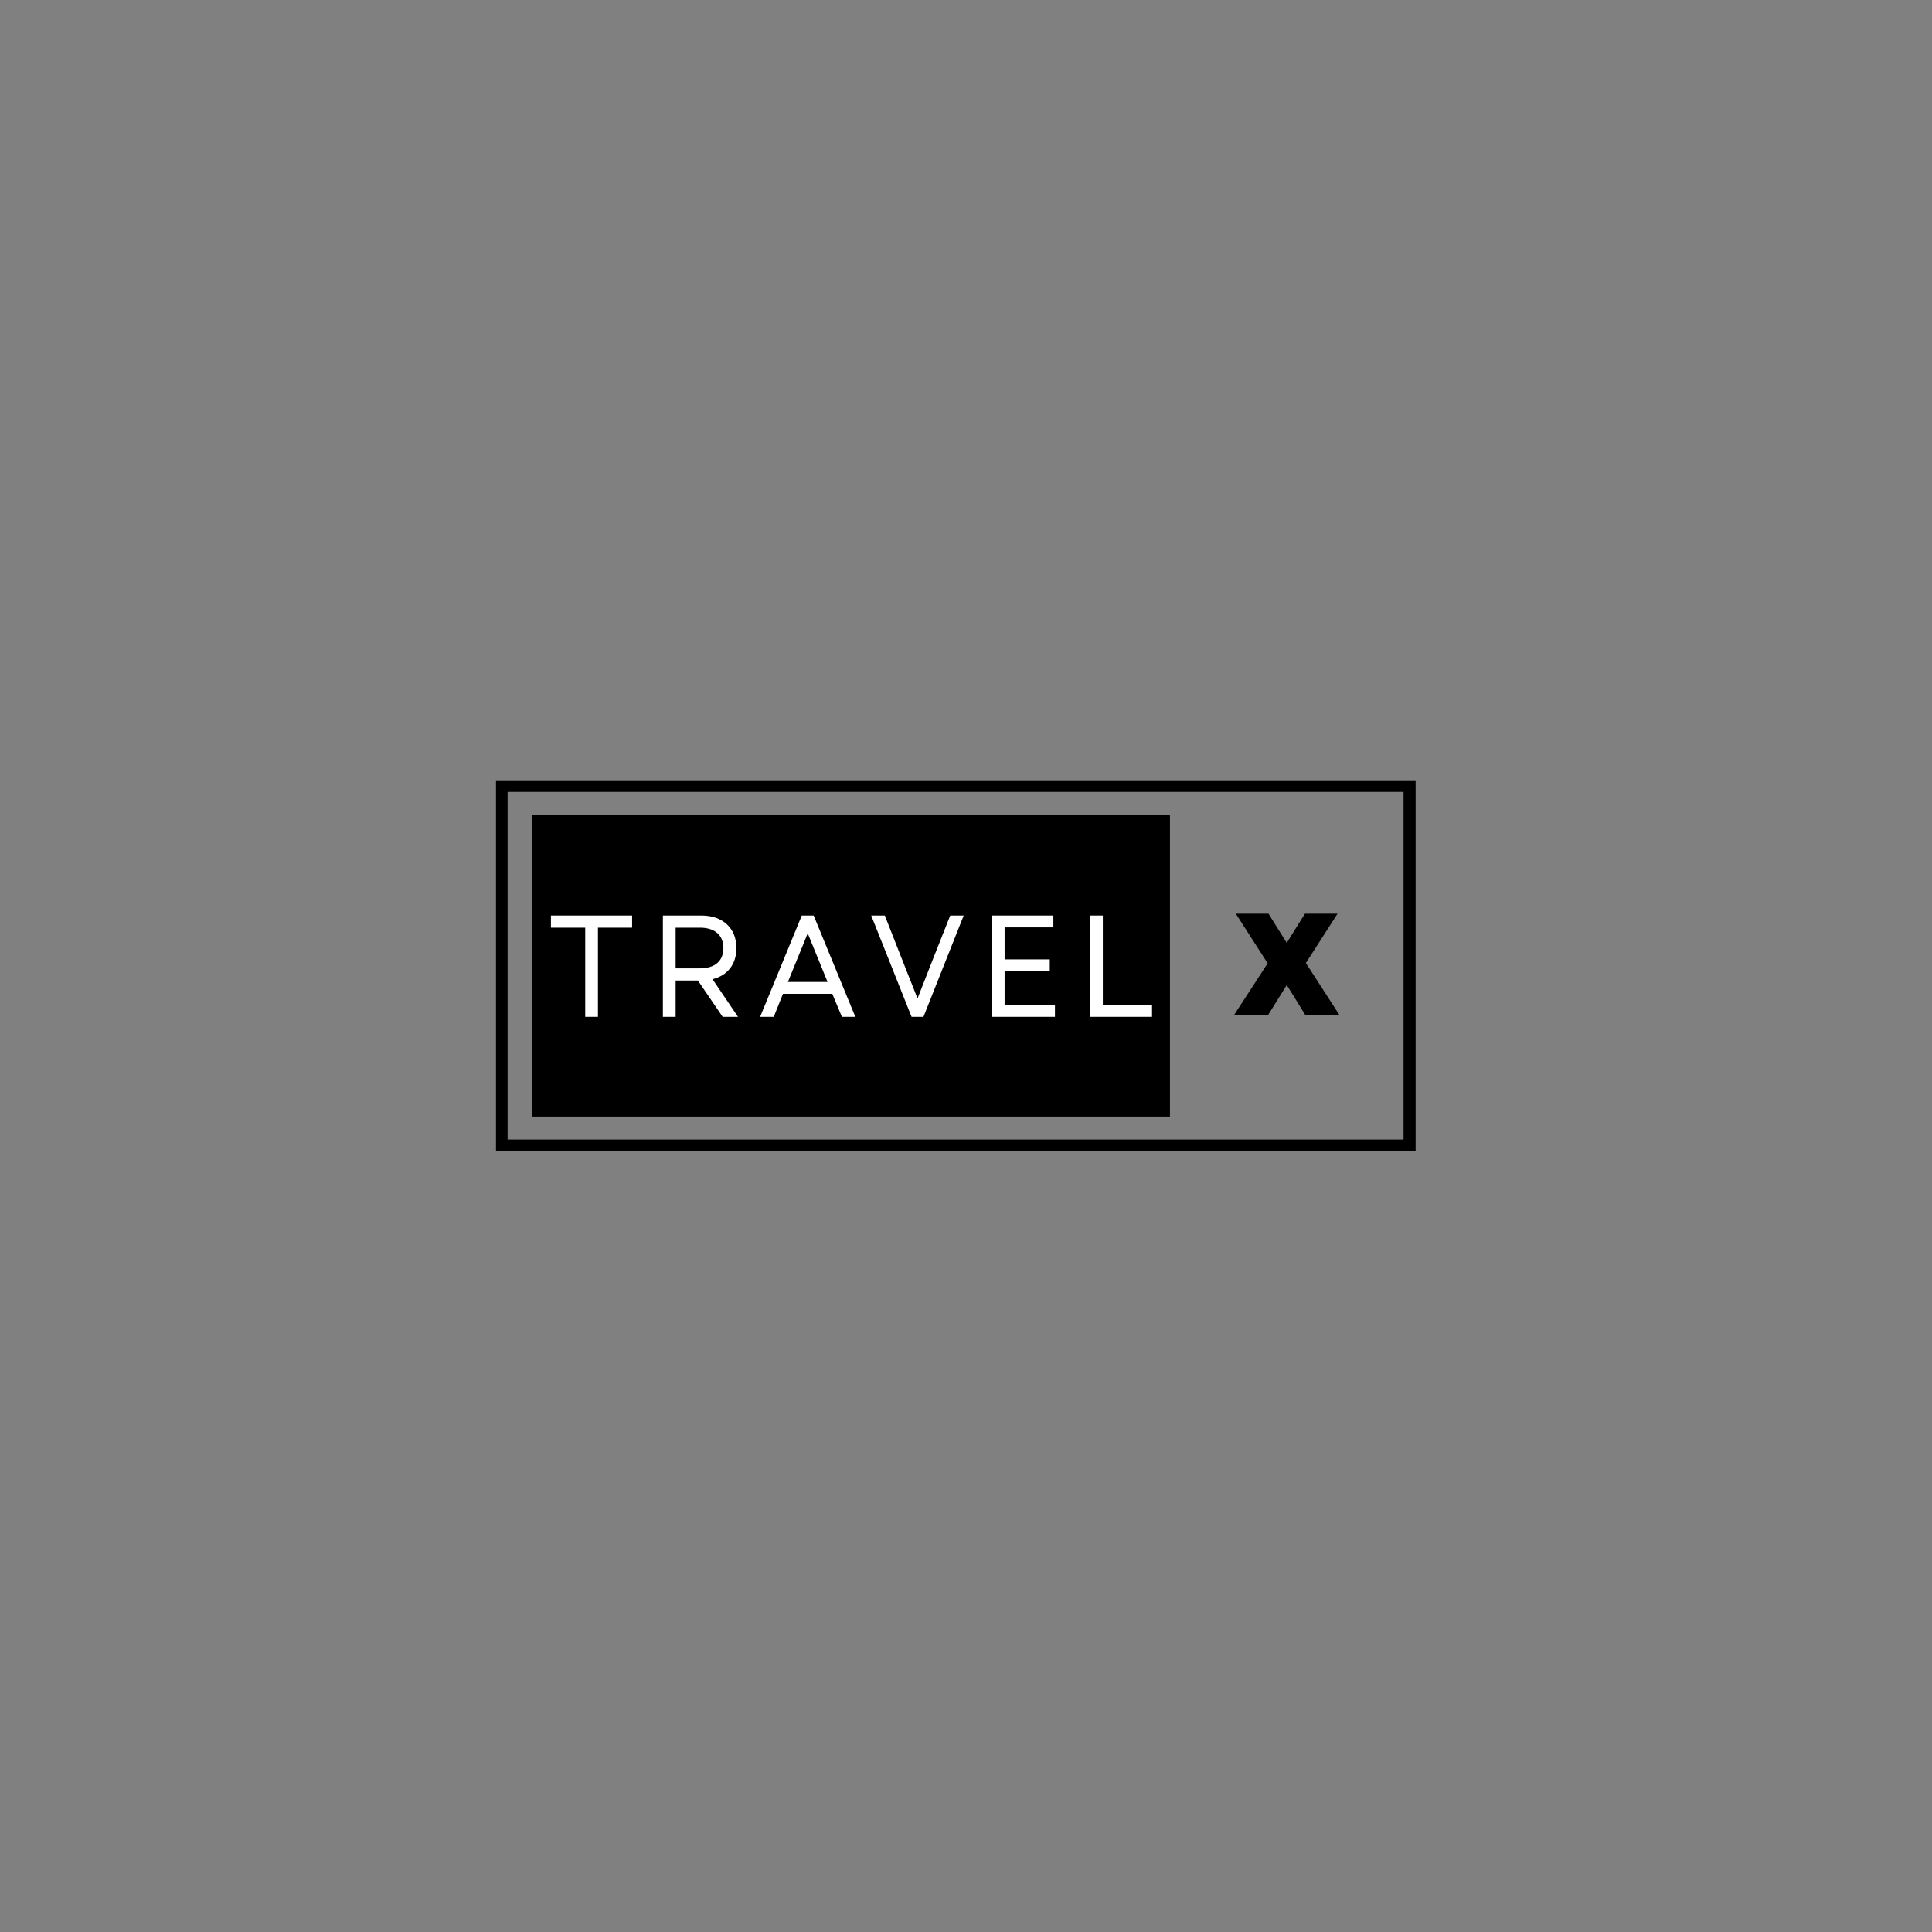 <svg xmlns="http://www.w3.org/2000/svg" xmlns:xlink="http://www.w3.org/1999/xlink" width="500" zoomAndPan="magnify" viewBox="0 0 375 375" height="500" preserveAspectRatio="xMidYMid meet" version="1.0"><rect x="0" y="0" width="375" height="375" fill="#808080" stroke="none"/><defs><g/><clipPath id="d1e04cfc72"><path d="M 96.273 151.465 L 274.773 151.465 L 274.773 223.465 L 96.273 223.465 Z M 96.273 151.465 " clip-rule="nonzero"/></clipPath><clipPath id="4c1b9f12de"><path d="M 103.344 158.238 L 227.094 158.238 L 227.094 216.738 L 103.344 216.738 Z M 103.344 158.238 " clip-rule="nonzero"/></clipPath></defs><g clip-path="url(#d1e04cfc72)"><path stroke-linecap="butt" transform="matrix(0.751, 0, 0, 0.749, 96.274, 151.466)" fill="none" stroke-linejoin="miter" d="M -0.001 -0.001 L 237.562 -0.001 L 237.562 96.092 L -0.001 96.092 L -0.001 -0.001 " stroke="#000000" stroke-width="6" stroke-opacity="1" stroke-miterlimit="4"/></g><g clip-path="url(#4c1b9f12de)"><path fill="#000000" d="M 103.344 158.238 L 227.09 158.238 L 227.09 216.738 L 103.344 216.738 L 103.344 158.238 " fill-opacity="1" fill-rule="nonzero"/></g><g fill="#ffffff" fill-opacity="1"><g transform="translate(105.981, 197.368)"><g><path d="M 7.613 0 L 10.082 0 L 10.082 -17.301 L 16.711 -17.301 L 16.711 -19.66 L 0.953 -19.66 L 0.953 -17.301 L 7.613 -17.301 Z M 7.613 0 "/></g></g></g><g fill="#ffffff" fill-opacity="1"><g transform="translate(125.805, 197.368)"><g><path d="M 2.863 0 L 5.336 0 L 5.336 -7.051 L 9.66 -7.051 L 14.465 0 L 17.441 0 L 12.5 -7.305 C 15.363 -8.004 17.133 -10.168 17.133 -13.34 C 17.133 -17.246 14.438 -19.66 10.363 -19.66 L 2.863 -19.66 Z M 5.336 -9.41 L 5.336 -17.301 L 10.082 -17.301 C 12.949 -17.301 14.605 -15.84 14.605 -13.34 C 14.605 -10.84 12.949 -9.41 10.082 -9.41 Z M 5.336 -9.41 "/></g></g></g><g fill="#ffffff" fill-opacity="1"><g transform="translate(147.061, 197.368)"><g><path d="M 0.477 0 L 3.117 0 L 4.914 -4.465 L 14.492 -4.465 L 16.348 0 L 18.961 0 L 10.871 -19.66 L 8.566 -19.66 Z M 5.871 -6.77 L 9.719 -16.207 L 13.566 -6.77 Z M 5.871 -6.77 "/></g></g></g><g fill="#ffffff" fill-opacity="1"><g transform="translate(168.626, 197.368)"><g><path d="M 8.312 0 L 10.617 0 L 18.426 -19.66 L 15.812 -19.66 L 12.527 -11.375 L 9.465 -3.566 L 6.375 -11.375 L 3.117 -19.66 L 0.477 -19.66 Z M 8.312 0 "/></g></g></g><g fill="#ffffff" fill-opacity="1"><g transform="translate(189.657, 197.368)"><g><path d="M 2.863 0 L 15.109 0 L 15.109 -2.305 L 5.336 -2.305 L 5.336 -8.875 L 14.102 -8.875 L 14.102 -11.152 L 5.336 -11.152 L 5.336 -17.359 L 14.801 -17.359 L 14.801 -19.66 L 2.863 -19.66 Z M 2.863 0 "/></g></g></g><g fill="#ffffff" fill-opacity="1"><g transform="translate(208.723, 197.368)"><g><path d="M 2.863 0 L 14.887 0 L 14.887 -2.359 L 5.336 -2.359 L 5.336 -19.66 L 2.863 -19.66 Z M 2.863 0 "/></g></g></g><g fill="#000000" fill-opacity="1"><g transform="translate(238.946, 197.006)"><g><path d="M 0.59 0 L 7.191 0 L 10.812 -5.812 L 12.441 -3.203 L 14.41 0 L 21.035 0 L 14.52 -10.082 L 20.672 -19.66 L 14.352 -19.66 L 12.641 -16.938 L 10.812 -13.988 L 8.961 -16.938 L 7.273 -19.66 L 0.926 -19.66 L 7.105 -10.027 Z M 0.59 0 "/></g></g></g></svg>